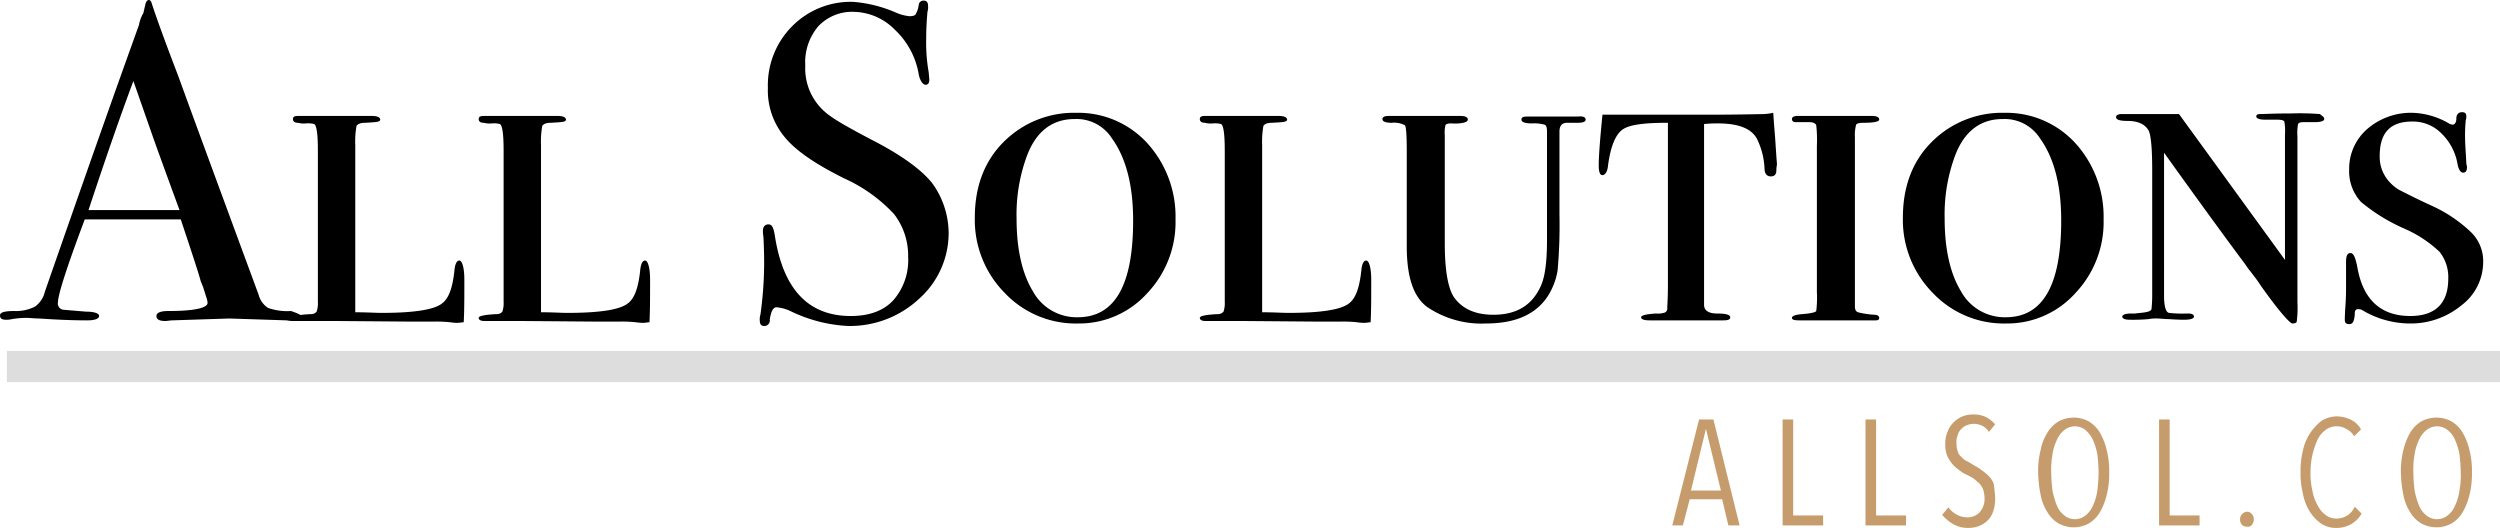 <svg xmlns="http://www.w3.org/2000/svg" viewBox="0 0 401.1 84.7"><defs><style>.cls-1{fill:#c69c6d;}.cls-2{fill:#ddd;}</style></defs><title>Asset 1</title><g id="Layer_2" data-name="Layer 2"><g id="Layer_1-2" data-name="Layer 1"><path d="M48.4,50.9c0,.4-.4.6-1.1.6a5.28,5.28,0,0,1-1.3-.1l-9.2-.3-9.2.3c-.3,0-.7.1-1.1.1-1,0-1.4-.3-1.4-.8s.6-.8,1.9-.8c4.2,0,6.3-.5,6.3-1.3a2.8,2.8,0,0,0-.1-.6l-.6-1.9-.4-1c-.4-1.5-1.5-4.8-3.2-9.9H13.6c-2.9,7.7-4.3,12.1-4.3,13.3a1,1,0,0,0,.9,1.2l3.6.3c1.4,0,2.1.3,2.1.7s-.6.7-1.9.7c-2.2,0-4.8-.1-7.7-.3-.7,0-1.5-.1-2.2-.1a15,15,0,0,0-2.2.2,3.44,3.44,0,0,1-.9.1c-.7,0-1-.2-1-.7s.8-.7,2.3-.7a6.75,6.75,0,0,0,3.3-.7,4.07,4.07,0,0,0,1.6-2.4C13.4,29,18.4,14.8,22.3,4A5.55,5.55,0,0,1,23,2.1L23.3.8c.1-.5.3-.8.6-.8.1,0,.3.1.4.4.6,1.9,2,5.8,4.3,11.8q2.55,7.05,12.9,35.1A3.57,3.57,0,0,0,43,49.4a9.34,9.34,0,0,0,3.7.5C47.8,50.3,48.4,50.5,48.4,50.9ZM28.8,33.7C28,31.5,26.7,28,24.9,23L21.4,13q-3,8-7.2,20.7Z"/><path d="M74.5,44.9c0,2.7,0,5-.1,6.8-.3,0-.6.1-1.1.1a8.66,8.66,0,0,1-1.1-.1,21,21,0,0,0-2.7-.1H66.1l-12.3-.1H47.9c-.6,0-.9-.2-.9-.5s.9-.5,2.8-.6a1.18,1.18,0,0,0,1-.4,4.23,4.23,0,0,0,.2-1.6V24.2c0-2.7-.2-4.1-.6-4.3a3.81,3.81,0,0,0-1.3-.1,3.81,3.81,0,0,1-1.3-.1c-.5,0-.8-.2-.8-.6s.3-.5.9-.5H59.6c.9,0,1.4.2,1.4.6s-.8.4-2.4.5c-.8,0-1.2.2-1.4.5a14.31,14.31,0,0,0-.2,3.1V50.1c1.9,0,3.3.1,4.2.1,5.2,0,8.4-.5,9.7-1.5,1.1-.8,1.7-2.5,2-5.2.1-1.2.4-1.7.8-1.7S74.5,42.8,74.5,44.9Z"/><path d="M104.3,44.9c0,2.7,0,5-.1,6.8-.3,0-.6.1-1.1.1a8.66,8.66,0,0,1-1.1-.1,21,21,0,0,0-2.7-.1H95.9l-12.3-.1H77.7c-.6,0-.9-.2-.9-.5s.9-.5,2.8-.6a1.18,1.18,0,0,0,1-.4,4.23,4.23,0,0,0,.2-1.6V24.2c0-2.7-.2-4.1-.6-4.3a3.81,3.81,0,0,0-1.3-.1,3.81,3.81,0,0,1-1.3-.1c-.5,0-.8-.2-.8-.6s.3-.5.9-.5H89.4c.9,0,1.4.2,1.4.6s-.8.4-2.4.5c-.8,0-1.2.2-1.4.5a14.31,14.31,0,0,0-.2,3.1V50.1c1.9,0,3.3.1,4.2.1,5.2,0,8.4-.5,9.7-1.5,1.1-.8,1.7-2.5,2-5.2.1-1.2.4-1.7.8-1.7S104.3,42.8,104.3,44.9Z"/><path d="M152.2,37.3a14.12,14.12,0,0,1-4.7,10.6,16.28,16.28,0,0,1-11.4,4.4,23.64,23.64,0,0,1-9.3-2.4,6.61,6.61,0,0,0-2.2-.6c-.6,0-.9.7-1.1,2a.87.87,0,0,1-.9,1c-.5,0-.7-.3-.7-.9a2.22,2.22,0,0,1,.1-.9,60.92,60.92,0,0,0,.6-8.2c0-.5,0-1.8-.1-4,0-.3-.1-.7-.1-1.2,0-.7.3-1.1.9-1.1s.8.6,1,1.7c1.3,8.6,5.3,13,12.2,13,2.9,0,5.2-.8,6.8-2.5a9.75,9.75,0,0,0,2.4-7,10.83,10.83,0,0,0-2.3-6.9,25,25,0,0,0-8-5.7c-4.6-2.3-7.7-4.4-9.5-6.6a11.65,11.65,0,0,1-2.7-7.9,13.41,13.41,0,0,1,3.9-9.9A13.19,13.19,0,0,1,136.9.3,21.35,21.35,0,0,1,143.7,2a7.26,7.26,0,0,0,2.2.6c.5,0,.9-.1,1-.3a4.11,4.11,0,0,0,.5-1.5.76.76,0,0,1,.8-.7c.5,0,.7.3.7.9a2.22,2.22,0,0,1-.1.9c-.1,1.2-.2,2.6-.2,4.2a27.49,27.49,0,0,0,.4,5.5l.1,1.2c0,.5-.2.8-.6.8s-.9-.6-1.1-1.7a12.7,12.7,0,0,0-3.8-7.1A9.46,9.46,0,0,0,137,1.9a7.45,7.45,0,0,0-5.7,2.3,8.88,8.88,0,0,0-2.1,6.3,9.24,9.24,0,0,0,3.1,7.4c1.2,1.1,3.7,2.5,7.5,4.5,4.5,2.3,7.8,4.6,9.7,6.9A13.75,13.75,0,0,1,152.2,37.3Z"/><path d="M188.6,35.2A16.55,16.55,0,0,1,184.1,47,14.7,14.7,0,0,1,173,51.9,15.7,15.7,0,0,1,161.2,47a16.67,16.67,0,0,1-4.8-12.1c0-4.9,1.5-9,4.6-12.1a15.9,15.9,0,0,1,11.7-4.7A15,15,0,0,1,184.1,23,17.52,17.52,0,0,1,188.6,35.2Zm-6.8.2c0-5.6-1.1-10-3.4-13.2a6.74,6.74,0,0,0-6-3.1c-3.5,0-6.1,1.9-7.6,5.8a27.15,27.15,0,0,0-1.7,10.2c0,4.9.9,8.8,2.6,11.6a8,8,0,0,0,7.2,4.2C178.9,50.9,181.8,45.7,181.8,35.4Z"/><path d="M220,44.9c0,2.7,0,5-.1,6.8-.3,0-.6.1-1.1.1a8.66,8.66,0,0,1-1.1-.1,21,21,0,0,0-2.7-.1h-3.4l-12.3-.1h-5.9c-.6,0-.9-.2-.9-.5s.9-.5,2.8-.6a1.18,1.18,0,0,0,1-.4,4.23,4.23,0,0,0,.2-1.6V24.2c0-2.7-.2-4.1-.6-4.3a3.81,3.81,0,0,0-1.3-.1,3.81,3.81,0,0,1-1.3-.1c-.5,0-.8-.2-.8-.6s.3-.5.9-.5h11.7c.9,0,1.4.2,1.4.6s-.8.4-2.4.5c-.8,0-1.2.2-1.4.5a14.31,14.31,0,0,0-.2,3.1V50.1c1.9,0,3.3.1,4.2.1,5.2,0,8.4-.5,9.7-1.5,1.1-.8,1.7-2.5,2-5.2.1-1.2.4-1.7.8-1.7S220,42.8,220,44.9Z"/><path d="M254.4,19.2c0,.3-.4.5-1.2.5h-1.8c-.8,0-1.2.5-1.2,1.4V34.4a82,82,0,0,1-.3,9,10.92,10.92,0,0,1-1.5,4c-1.9,3-5.2,4.5-10,4.5a15.51,15.51,0,0,1-9.5-2.7c-2.2-1.7-3.2-4.9-3.2-9.7V24.3q0-3.9-.3-4.2a3.62,3.62,0,0,0-2.1-.4q-1.5,0-1.5-.6c0-.3.3-.5,1-.5h11.4c.9,0,1.3.2,1.3.6s-.9.7-2.7.6q-.75,0-.9.3a5.38,5.38,0,0,0-.1,1.6V39c0,4.7.6,7.8,1.8,9.1q2,2.4,6,2.4c3.7,0,6.2-1.5,7.6-4.6.7-1.5,1-4,1-7.4V21.1c0-.6-.1-1-.4-1.1a6.39,6.39,0,0,0-2-.2c-1.1,0-1.7-.2-1.7-.6s.3-.5.9-.5h8.1C254,18.6,254.4,18.8,254.4,19.2Z"/><path d="M285,27.3c0,.7-.3,1-.9,1s-1-.4-1-1.3a12,12,0,0,0-1.2-4.7c-.9-1.7-3-2.5-6.3-2.5a20.34,20.34,0,0,0-2.2.1v29c0,.9.7,1.4,2.1,1.4s2.1.2,2.1.6-.4.5-1.2.5H264.7c-1,0-1.4-.2-1.4-.5s.8-.5,2.4-.6a3.45,3.45,0,0,0,1.2-.1.7.7,0,0,0,.6-.8c0-.4.1-1.6.1-3.7v-26c-3.8,0-6.2.3-7.3,1.1s-1.9,2.7-2.3,5.7c-.1,1.1-.5,1.6-.9,1.6s-.6-.5-.6-1.6q0-2.1.6-8.1h16.8c1.5,0,4.5,0,9.1-.1a10.4,10.4,0,0,0,1.5-.2l.1,1.5.2,2.5.2,3,.1,1.3A4.4,4.4,0,0,0,285,27.3Z"/><path d="M301.5,51c0,.3-.2.4-.6.4H288.7c-.8,0-1.2-.1-1.2-.4s.5-.5,1.6-.6c1.4-.1,2.2-.3,2.3-.5a18,18,0,0,0,.1-3.1V23.4a21.3,21.3,0,0,0-.1-3.3c-.1-.3-.5-.5-1.1-.5h-2.2c-.4,0-.6-.2-.6-.5s.3-.5.9-.5h11.9q1.2,0,1.2.6c0,.3-.8.5-2.5.5q-1,0-1.2.3a6.39,6.39,0,0,0-.2,2V49.2c0,.5.2.8.5.9a14,14,0,0,0,2.6.4C301.2,50.5,301.5,50.7,301.5,51Z"/><path d="M337.5,35.2A16.55,16.55,0,0,1,333,47a14.7,14.7,0,0,1-11.1,4.9A15.7,15.7,0,0,1,310.1,47a16.67,16.67,0,0,1-4.8-12.1c0-4.9,1.5-9,4.6-12.1a15.9,15.9,0,0,1,11.7-4.7A15,15,0,0,1,333,23,17.52,17.52,0,0,1,337.5,35.2Zm-6.8.2c0-5.6-1.1-10-3.4-13.2a6.74,6.74,0,0,0-6-3.1c-3.5,0-6.1,1.9-7.6,5.8A27.15,27.15,0,0,0,312,35.1c0,4.9.9,8.8,2.6,11.6a8,8,0,0,0,7.2,4.2C327.8,50.9,330.7,45.7,330.7,35.4Z"/><path d="M372.9,19.1c0,.3-.5.5-1.6.5h-1.8c-.4,0-.7.1-.8.3a7.72,7.72,0,0,0-.1,2V48.5a17.27,17.27,0,0,1-.1,3c0,.3-.3.4-.7.4s-2.2-2-5.1-6.1c-.3-.5-.9-1.3-1.6-2.2a10.77,10.77,0,0,1-.8-1.1c-2.4-3.2-6.8-9.2-13.1-18V47.4c0,1.8.3,2.7.8,2.8a18.7,18.7,0,0,0,2.8.1h.3c.6,0,.9.2.9.5s-.5.5-1.6.5c-.2,0-1,0-2.4-.1-.7,0-1.4-.1-1.9-.1a6.15,6.15,0,0,0-1.4.1,28.12,28.12,0,0,1-3,.1c-.8,0-1.2-.2-1.2-.5s.5-.5,1.4-.5h.6l.9-.1c1.2-.1,1.8-.3,1.8-.7,0-.2.1-.9.1-2.1v-20c0-3.6-.2-5.8-.6-6.5-.6-1-1.7-1.5-3.4-1.5q-1.8,0-1.8-.6c0-.3.3-.5.9-.5h9.2l17,23.4V21.6a8.77,8.77,0,0,0-.1-2.1q-.15-.3-1.2-.3h-1.9c-.9,0-1.4-.2-1.4-.5s.2-.4.7-.4,2.1-.1,4.9-.1a41.66,41.66,0,0,1,4.6.1C372.7,18.7,372.9,18.8,372.9,19.1Z"/><path d="M398.4,42.1a8.71,8.71,0,0,1-3.5,6.9,12.79,12.79,0,0,1-8.4,2.9,15,15,0,0,1-7.6-2.2,1.76,1.76,0,0,0-.6-.1c-.3,0-.5.2-.5.7a3.73,3.73,0,0,1-.2,1.2.67.67,0,0,1-.7.5c-.5,0-.7-.2-.7-.7,0-.1,0-.8.1-2.2s.1-2.5.1-3.5V42c0-.9.2-1.4.7-1.4s.8.7,1.1,2.2c.9,5.3,3.8,7.9,8.5,7.9,4,0,6.1-2,6.1-6a6.53,6.53,0,0,0-1.4-4.3,19.69,19.69,0,0,0-5.6-3.7,29,29,0,0,1-7-4.3,7.26,7.26,0,0,1-1.9-5.2,8.43,8.43,0,0,1,2.9-6.5,10.68,10.68,0,0,1,7.3-2.6,12.33,12.33,0,0,1,5.8,1.7,1.42,1.42,0,0,0,.6.2c.3,0,.6-.3.6-1s.4-1,.9-1,.7.2.7.7a1.76,1.76,0,0,1-.1.6,26.28,26.28,0,0,0-.1,3c0,.7.1,2,.2,3.9,0,.2.1.4.1.6q0,.9-.6.9c-.4,0-.7-.4-.9-1.3a8.93,8.93,0,0,0-2.6-5,6.41,6.41,0,0,0-4.7-1.9c-3.5,0-5.2,1.8-5.2,5.5a5.9,5.9,0,0,0,1.4,4,7,7,0,0,0,1.6,1.4c.6.3,2.3,1.2,5.1,2.5a22.6,22.6,0,0,1,6.6,4.4A6.48,6.48,0,0,1,398.4,42.1Z"/><path class="cls-1" d="M277.3,84.3l-1-4.2h-5.2L270,84.3h-1.7l4.3-17h2.3l4.2,17Zm-3.6-15.5h0l-2.4,9.9h4.8Z"/><path class="cls-1" d="M286,84.3v-17h1.7V82.7h4.8v1.6Z"/><path class="cls-1" d="M299.3,84.3v-17H301V82.7h4.8v1.6Z"/><path class="cls-1" d="M320.1,80a6,6,0,0,1-.3,2,3.77,3.77,0,0,1-.9,1.5,4.19,4.19,0,0,1-1.4.9,4.67,4.67,0,0,1-1.7.3,4.75,4.75,0,0,1-2.4-.6,6.55,6.55,0,0,1-1.8-1.5l1-1.2a4.07,4.07,0,0,0,1.4,1.2,3.53,3.53,0,0,0,1.7.4,2.56,2.56,0,0,0,1.9-.8,3.2,3.2,0,0,0,.8-2.3,5.07,5.07,0,0,0-.2-1.3,3.33,3.33,0,0,0-.6-1c-.3-.3-.6-.5-.9-.8a10.91,10.91,0,0,0-1.1-.6,5.67,5.67,0,0,1-1.3-.8,5.24,5.24,0,0,1-1.1-1,5.67,5.67,0,0,1-.8-1.3,4.84,4.84,0,0,1-.3-1.8,4.64,4.64,0,0,1,.4-2.1,4,4,0,0,1,1-1.5,4.19,4.19,0,0,1,1.4-.9,4.15,4.15,0,0,1,1.6-.3,4.64,4.64,0,0,1,2.1.4,4.43,4.43,0,0,1,1.5,1.2l-1,1.2a2.59,2.59,0,0,0-1.1-1,3.19,3.19,0,0,0-1.4-.3,3.55,3.55,0,0,0-1,.2,2.36,2.36,0,0,0-.9.6,2.07,2.07,0,0,0-.6,1,3.18,3.18,0,0,0-.2,1.4,3.73,3.73,0,0,0,.2,1.2,1.46,1.46,0,0,0,.6.9,2.18,2.18,0,0,0,.9.7,8.79,8.79,0,0,1,1,.6,9.13,9.13,0,0,1,1.3.8,10.59,10.59,0,0,1,1.2,1,3.53,3.53,0,0,1,.8,1.3C320,78.7,320.1,79.3,320.1,80Z"/><path class="cls-1" d="M338.4,75.8a13.7,13.7,0,0,1-.4,3.6,10.23,10.23,0,0,1-1.1,2.8,5.16,5.16,0,0,1-1.8,1.8,5.1,5.1,0,0,1-4.8,0,5.16,5.16,0,0,1-1.8-1.8,7.82,7.82,0,0,1-1.1-2.8,19.82,19.82,0,0,1-.4-3.6,13.7,13.7,0,0,1,.4-3.6,7.82,7.82,0,0,1,1.1-2.8,5.16,5.16,0,0,1,1.8-1.8,5.1,5.1,0,0,1,4.8,0,5.16,5.16,0,0,1,1.8,1.8,10.23,10.23,0,0,1,1.1,2.8A13.7,13.7,0,0,1,338.4,75.8Zm-1.7,0a26.42,26.42,0,0,0-.2-2.9,10.49,10.49,0,0,0-.7-2.3,4.81,4.81,0,0,0-1.2-1.6,2.71,2.71,0,0,0-3.4,0,4,4,0,0,0-1.2,1.6,7.75,7.75,0,0,0-.7,2.3,13.68,13.68,0,0,0-.2,2.9,26.42,26.42,0,0,0,.2,2.9,13.7,13.7,0,0,0,.7,2.4,4,4,0,0,0,1.2,1.6,2.71,2.71,0,0,0,3.4,0,4,4,0,0,0,1.2-1.6,8.43,8.43,0,0,0,.7-2.4A26.42,26.42,0,0,0,336.7,75.8Z"/><path class="cls-1" d="M346.4,84.3v-17h1.7V82.7h4.8v1.6Z"/><path class="cls-1" d="M361.6,83.3a1.4,1.4,0,0,1-.3.9.83.83,0,0,1-.8.3,1.14,1.14,0,0,1-.8-.3,1.22,1.22,0,0,1-.3-.9,1.14,1.14,0,0,1,.3-.8,1.23,1.23,0,0,1,.8-.4.91.91,0,0,1,.8.4A1.14,1.14,0,0,1,361.6,83.3Z"/><path class="cls-1" d="M377.2,84.1a4.65,4.65,0,0,1-2.3.6,4.3,4.3,0,0,1-2.5-.7,6.56,6.56,0,0,1-1.8-1.9,7.82,7.82,0,0,1-1.1-2.8,13.42,13.42,0,0,1-.4-3.5,13.7,13.7,0,0,1,.4-3.6,7.91,7.91,0,0,1,1.2-2.8,8.22,8.22,0,0,1,1.8-1.9,4.81,4.81,0,0,1,2.4-.7,5.45,5.45,0,0,1,2.2.5,3.75,3.75,0,0,1,1.7,1.6L377.7,70a2.93,2.93,0,0,0-1.3-1.2,2.82,2.82,0,0,0-1.5-.4,2.79,2.79,0,0,0-1.8.6,4.17,4.17,0,0,0-1.3,1.6A13.49,13.49,0,0,0,371,73a12.92,12.92,0,0,0-.3,2.9,11.43,11.43,0,0,0,.3,2.8,6.9,6.9,0,0,0,.8,2.3,4.17,4.17,0,0,0,1.3,1.6,2.79,2.79,0,0,0,1.8.6,3.37,3.37,0,0,0,1.7-.5,3.33,3.33,0,0,0,1.2-1.4l1.1,1.1A4.62,4.62,0,0,1,377.2,84.1Z"/><path class="cls-1" d="M396.6,75.8a13.7,13.7,0,0,1-.4,3.6,10.23,10.23,0,0,1-1.1,2.8,5.16,5.16,0,0,1-1.8,1.8,5.1,5.1,0,0,1-4.8,0,5.16,5.16,0,0,1-1.8-1.8,7.82,7.82,0,0,1-1.1-2.8,19.82,19.82,0,0,1-.4-3.6,13.7,13.7,0,0,1,.4-3.6,10.23,10.23,0,0,1,1.1-2.8,5.16,5.16,0,0,1,1.8-1.8,5.1,5.1,0,0,1,4.8,0,5.16,5.16,0,0,1,1.8,1.8,10.23,10.23,0,0,1,1.1,2.8A13.7,13.7,0,0,1,396.6,75.8Zm-1.8,0a26.42,26.42,0,0,0-.2-2.9,10.49,10.49,0,0,0-.7-2.3,4,4,0,0,0-1.2-1.6,2.71,2.71,0,0,0-3.4,0,4,4,0,0,0-1.2,1.6,7.75,7.75,0,0,0-.7,2.3,13.68,13.68,0,0,0-.2,2.9,26.42,26.42,0,0,0,.2,2.9,13.7,13.7,0,0,0,.7,2.4,4,4,0,0,0,1.2,1.6,2.71,2.71,0,0,0,3.4,0,4,4,0,0,0,1.2-1.6,8.43,8.43,0,0,0,.7-2.4A13.68,13.68,0,0,0,394.8,75.8Z"/><rect class="cls-2" x="1.1" y="56.3" width="400" height="5"/></g></g></svg>
